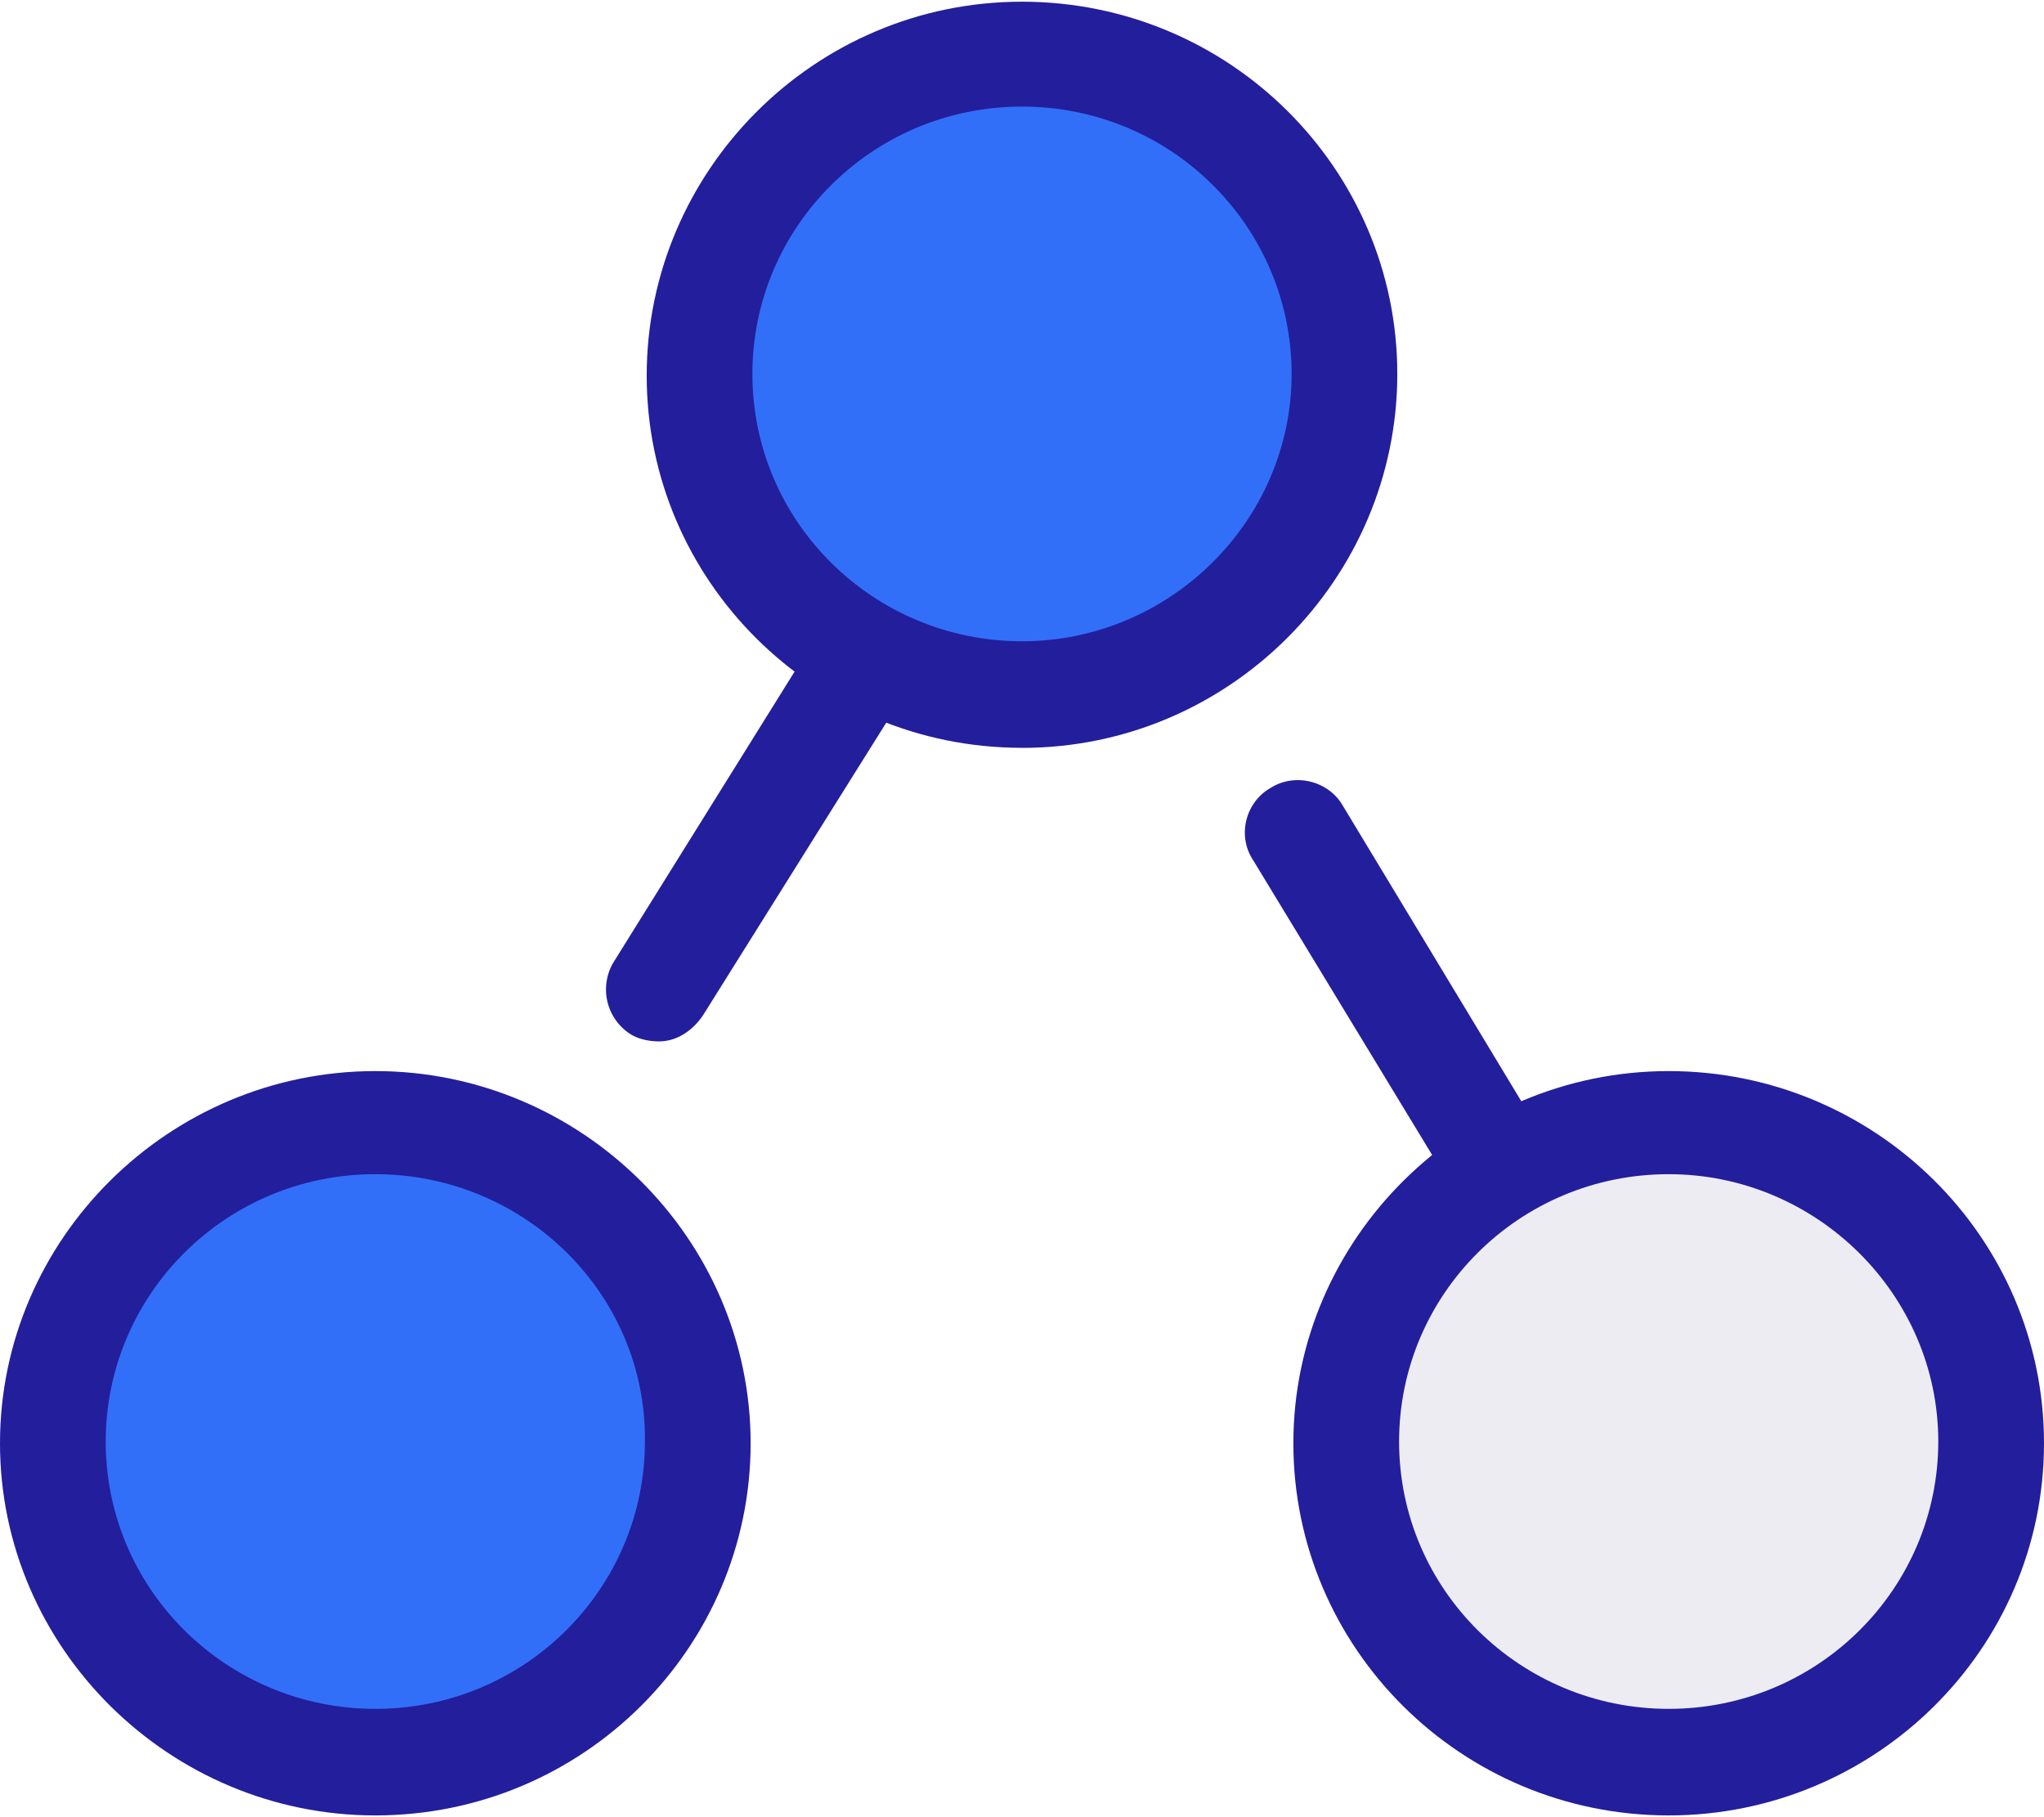 <svg xmlns="http://www.w3.org/2000/svg" width="72" height="64" viewBox="0 0 72 64">
    <g fill="none" fill-rule="nonzero">
        <g transform="translate(1.862 1.846)">
            <ellipse cx="56.917" cy="48.985" fill="#EDECF2" rx="11.359" ry="11.262"/>
            <ellipse cx="11.359" cy="48.985" fill="#326FF9" rx="11.359" ry="11.262"/>
            <ellipse cx="34.138" cy="11.323" fill="#326FF9" rx="11.359" ry="11.262"/>
        </g>
        <path fill="#231E9C" d="M13.22 63.938C5.96 63.938 0 58.031 0 50.831c0-7.2 5.959-13.108 13.22-13.108 7.263 0 13.221 5.908 13.221 13.108s-5.896 13.107-13.22 13.107zm0-22.584c-5.275 0-9.496 4.246-9.496 9.415 0 5.231 4.283 9.416 9.497 9.416 5.276 0 9.496-4.247 9.496-9.416.062-5.169-4.22-9.415-9.496-9.415zM58.78 63.938c-7.325 0-13.221-5.907-13.221-13.107 0-7.2 5.958-13.108 13.22-13.108C66.041 37.723 72 43.57 72 50.831c0 7.261-5.959 13.107-13.22 13.107zm0-22.584c-5.277 0-9.497 4.246-9.497 9.415 0 5.231 4.283 9.416 9.496 9.416 5.276 0 9.497-4.247 9.497-9.416 0-5.169-4.283-9.415-9.497-9.415zM36 26.338c-7.324 0-13.22-5.907-13.22-13.107C22.78 6.03 28.675.06 36 .06c7.324 0 13.22 5.908 13.22 13.108S43.325 26.34 36 26.34zm0-22.584c-5.276 0-9.497 4.246-9.497 9.415 0 5.231 4.283 9.416 9.497 9.416 5.214 0 9.497-4.247 9.497-9.416C45.497 8 41.276 3.754 36 3.754z"/>
        <path fill="#231E9C" d="M52.883 42.954c-.62 0-1.242-.308-1.614-.923l-7.138-11.754c-.559-.862-.248-2.03.62-2.523.87-.554 2.049-.246 2.546.615l7.137 11.816c.56.861.249 2.03-.62 2.523-.248.184-.559.246-.931.246zM23.214 36.677c-.31 0-.683-.062-.993-.246a1.87 1.87 0 0 1-.621-2.523l7.324-11.754c.559-.862 1.676-1.17 2.545-.616a1.87 1.87 0 0 1 .62 2.524l-7.323 11.692c-.373.554-.932.923-1.552.923z"/>
    </g>
</svg>
